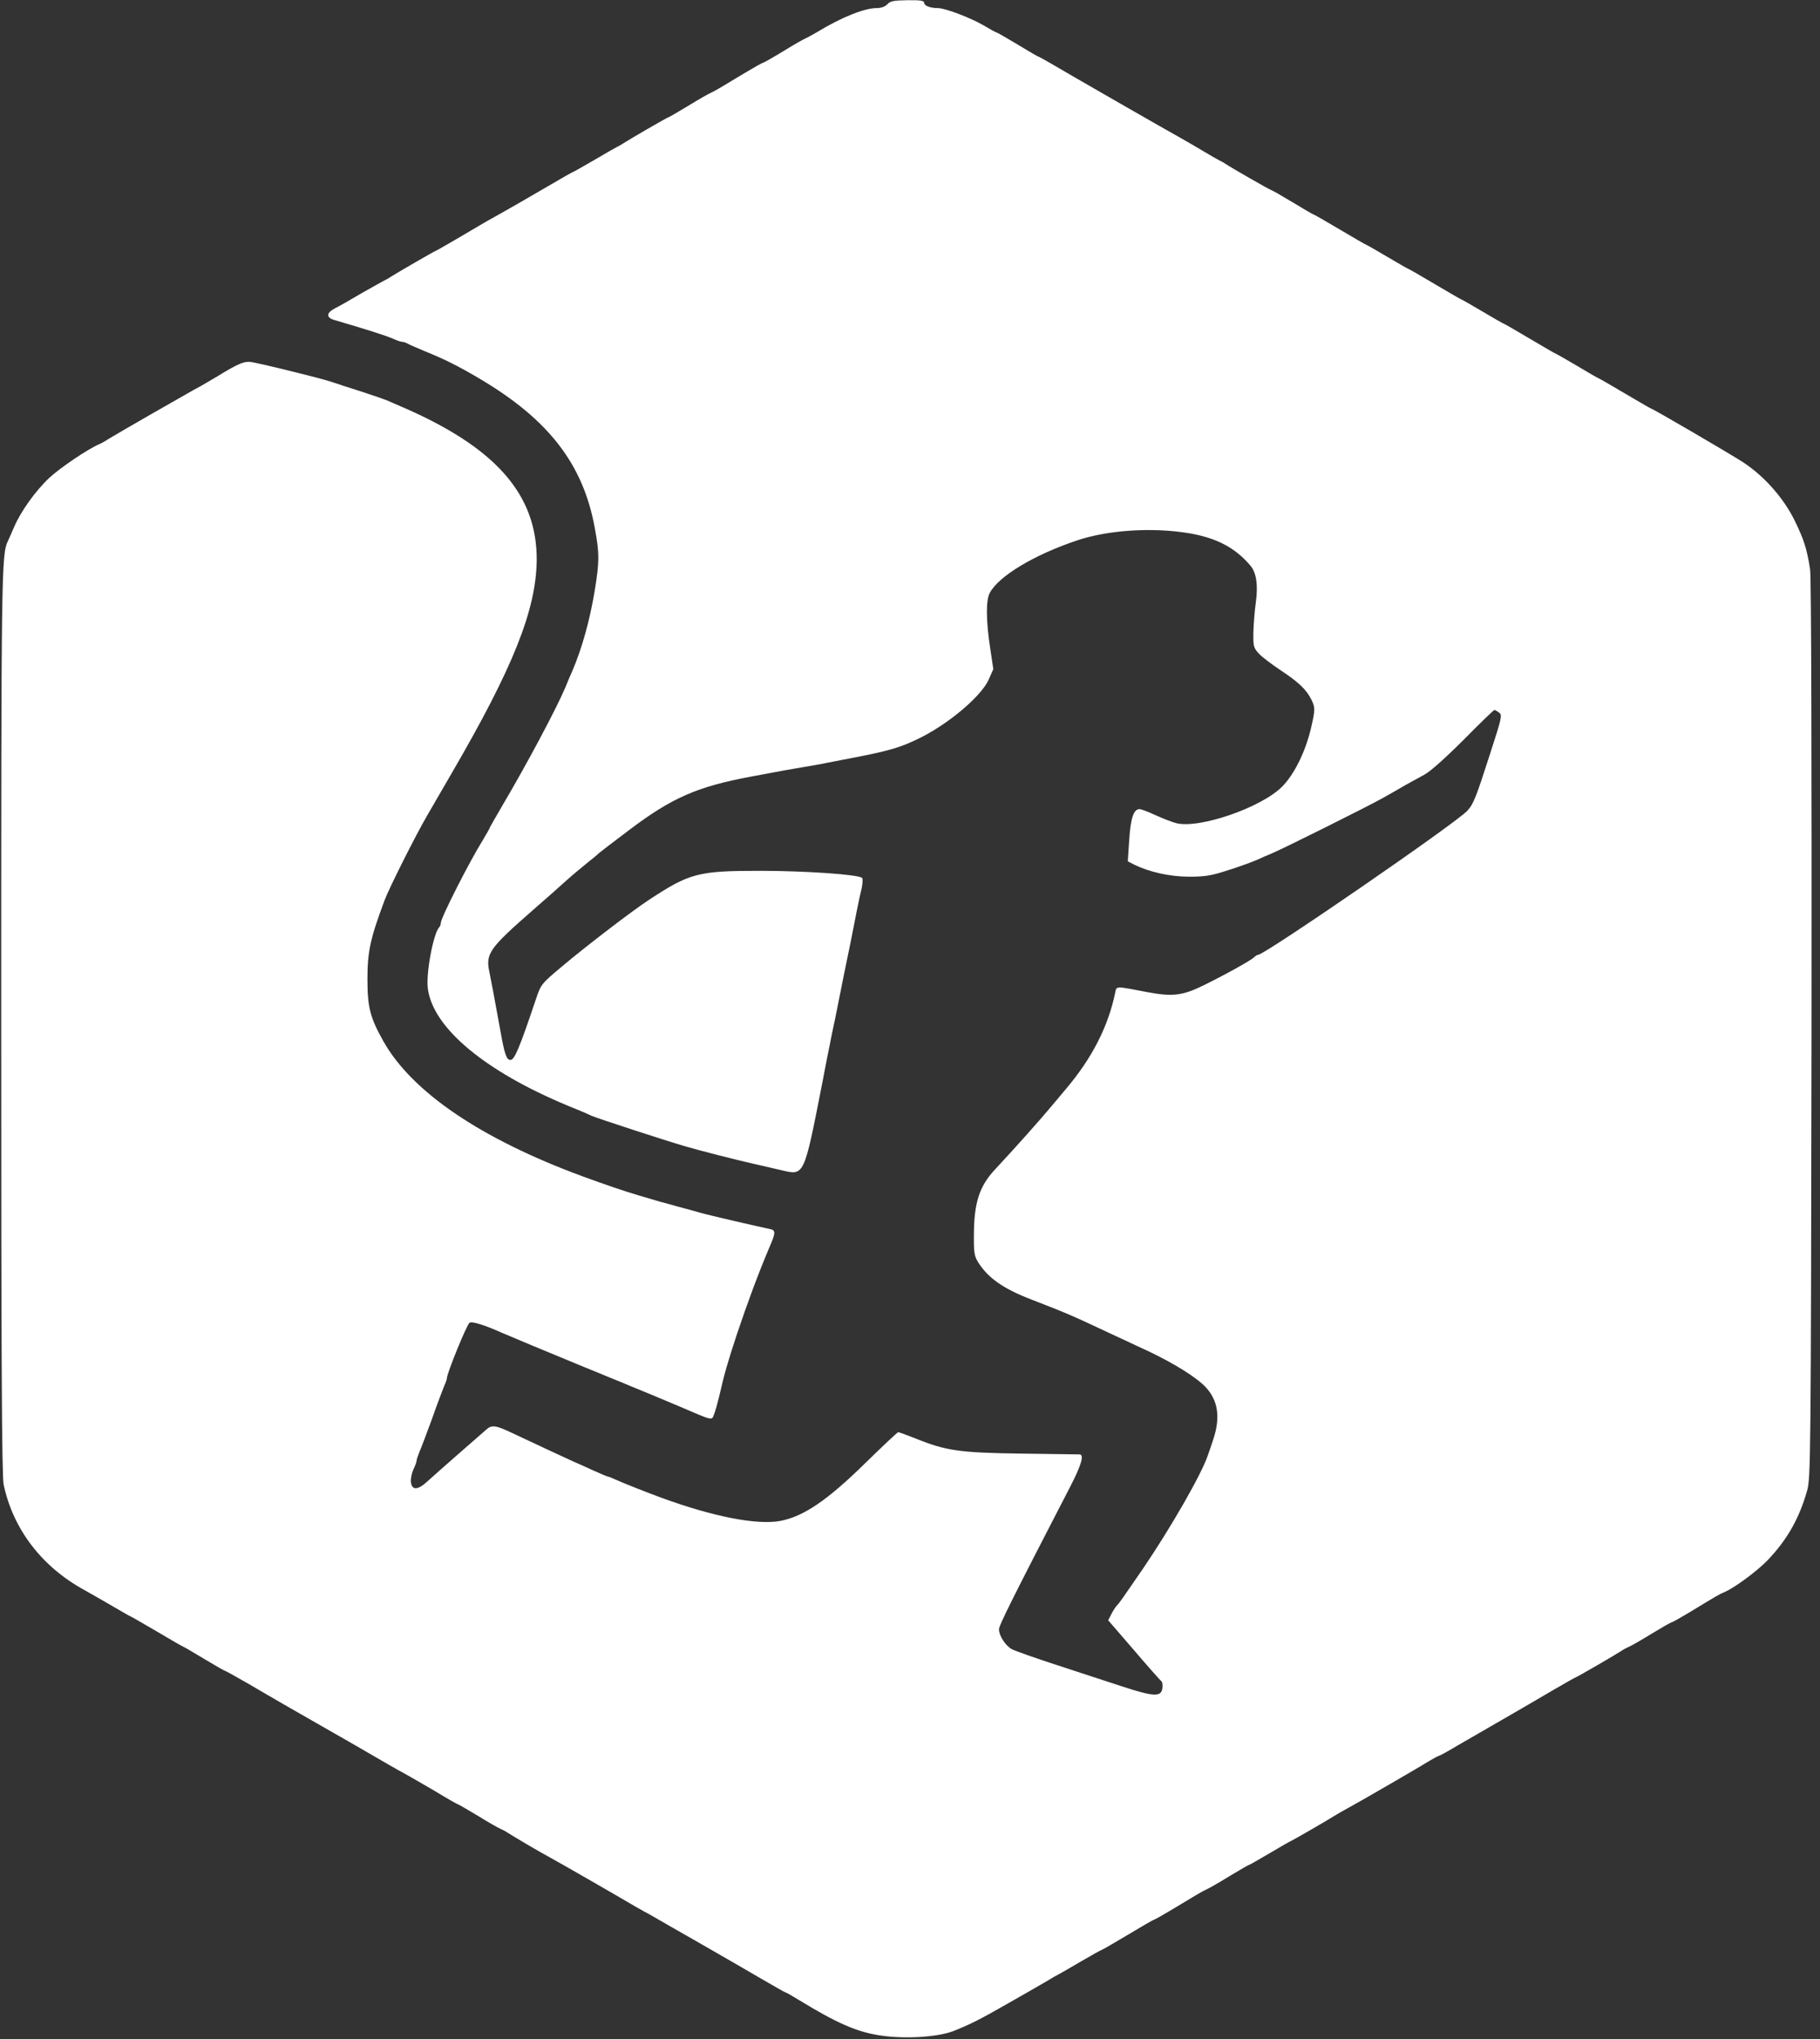 <?xml version="1.0" standalone="no"?>
<!DOCTYPE svg PUBLIC "-//W3C//DTD SVG 20010904//EN"
 "http://www.w3.org/TR/2001/REC-SVG-20010904/DTD/svg10.dtd">
<svg version="1.0" xmlns="http://www.w3.org/2000/svg"
 width="900pt" height="1008pt" viewBox="0 0 900 1008"
 preserveAspectRatio="xMidYMid meet">
<rect x="0" y="0" width="900" height="1008" fill="#333333" stroke="none"/>
<g transform="translate(0,1008) scale(0.1,-0.1)"
fill="#FFFFFF" stroke="none">
<path d="M4388 10059 c-11 -12 -31 -19 -53 -19 -61 0 -175 -46 -295 -119 -19
-11 -44 -25 -55 -30 -12 -5 -63 -34 -113 -65 -51 -31 -95 -56 -98 -56 -4 0
-43 -22 -88 -49 -139 -84 -150 -90 -171 -100 -12 -5 -63 -34 -113 -65 -51 -31
-95 -56 -97 -56 -5 0 -196 -111 -225 -130 -8 -6 -22 -13 -30 -17 -8 -4 -59
-33 -113 -65 -55 -32 -101 -58 -103 -58 -2 0 -52 -28 -111 -63 -109 -64 -226
-131 -318 -182 -27 -16 -94 -55 -148 -87 -55 -32 -100 -58 -102 -58 -4 0 -201
-114 -225 -130 -8 -6 -22 -13 -30 -17 -8 -4 -58 -32 -111 -62 -52 -31 -112
-65 -132 -75 -43 -22 -45 -45 -7 -57 183 -54 252 -76 297 -95 17 -8 36 -14 42
-14 6 0 19 -4 29 -10 9 -5 46 -21 82 -36 101 -41 167 -74 275 -138 339 -201
509 -422 566 -735 24 -129 23 -167 0 -311 -25 -149 -63 -285 -110 -395 -10
-22 -26 -60 -36 -85 -46 -108 -191 -380 -314 -588 -33 -57 -61 -105 -61 -108
0 -2 -14 -26 -30 -53 -72 -116 -210 -389 -210 -413 0 -8 -4 -18 -9 -23 -29
-34 -66 -231 -55 -305 27 -193 283 -406 689 -575 50 -20 104 -43 120 -51 30
-13 367 -123 460 -150 74 -22 260 -69 340 -87 39 -9 101 -23 139 -32 114 -27
111 -33 201 425 7 36 18 92 24 125 7 33 18 89 25 125 8 36 22 103 31 150 9 47
23 114 30 150 20 95 43 209 60 298 8 42 20 97 26 121 5 24 6 47 2 51 -19 17
-285 35 -503 35 -308 0 -349 -11 -550 -143 -80 -52 -309 -227 -430 -329 -104
-87 -105 -89 -130 -163 -82 -244 -106 -300 -126 -300 -19 0 -29 28 -49 141
-32 177 -45 244 -54 289 -21 96 -5 119 219 315 63 55 137 120 164 145 28 25
74 63 101 85 28 22 52 42 55 46 3 3 72 56 153 117 211 159 335 213 602 263
143 27 204 38 265 48 36 6 88 15 115 21 28 5 97 19 155 30 147 29 204 46 285
85 147 69 314 209 353 293 l24 54 -16 107 c-20 131 -21 233 -2 269 44 84 221
190 434 261 153 51 371 65 551 35 137 -23 230 -72 305 -161 29 -35 38 -96 26
-182 -6 -42 -11 -109 -12 -149 -1 -67 1 -75 28 -104 16 -17 65 -54 109 -83 87
-58 124 -93 149 -142 20 -40 20 -51 0 -138 -27 -119 -84 -234 -144 -294 -105
-105 -413 -210 -525 -180 -22 6 -68 24 -103 40 -34 16 -69 29 -77 29 -29 0
-44 -44 -51 -152 l-7 -106 29 -15 c76 -38 179 -61 274 -61 80 0 110 5 193 32
54 17 117 40 140 50 23 11 57 25 76 33 49 20 473 231 551 275 36 20 85 48 110
63 25 14 67 37 93 51 29 15 105 83 194 172 81 82 149 148 153 148 3 0 14 -6
23 -13 17 -11 13 -26 -44 -202 -70 -218 -83 -251 -113 -283 -54 -60 -1002
-712 -1034 -712 -5 0 -14 -6 -20 -12 -16 -16 -144 -87 -252 -140 -102 -50
-152 -56 -275 -33 -161 31 -153 31 -160 -1 -34 -167 -115 -325 -241 -474 -25
-30 -55 -66 -67 -80 -64 -77 -181 -208 -289 -324 -75 -81 -101 -163 -102 -316
-1 -91 2 -110 21 -140 49 -78 124 -131 265 -185 176 -68 203 -80 388 -167 58
-27 119 -55 135 -63 137 -61 256 -130 319 -185 77 -68 95 -157 56 -275 -11
-33 -23 -69 -27 -79 -30 -92 -185 -361 -319 -558 -108 -157 -117 -171 -132
-186 -7 -8 -19 -27 -27 -43 l-15 -29 127 -147 c70 -82 131 -151 136 -154 5 -3
7 -19 5 -35 -5 -44 -44 -42 -199 9 -74 24 -219 72 -324 106 -104 34 -204 69
-221 78 -31 16 -64 67 -64 98 0 20 65 150 351 703 57 110 72 162 47 162 -7 0
-137 2 -288 4 -304 4 -373 14 -523 75 -43 17 -82 31 -85 31 -4 0 -75 -67 -158
-148 -192 -189 -310 -269 -426 -291 -116 -21 -331 21 -588 115 -58 21 -193 74
-227 90 -17 8 -33 14 -36 14 -3 0 -36 14 -74 31 -37 17 -81 37 -98 44 -38 17
-186 86 -292 136 -92 44 -111 47 -139 21 -10 -9 -71 -62 -134 -117 -63 -55
-133 -117 -155 -137 -48 -45 -78 -47 -83 -5 -2 16 4 44 12 62 9 18 16 38 16
44 0 6 7 25 14 43 8 18 36 92 62 163 25 72 53 144 60 162 8 17 14 35 14 40 0
24 99 267 112 274 14 8 78 -13 163 -51 11 -5 76 -32 145 -61 184 -76 193 -80
215 -89 11 -5 61 -25 110 -45 50 -21 99 -41 110 -45 11 -5 76 -32 145 -60 69
-29 139 -58 155 -65 163 -70 154 -68 166 -37 6 15 17 54 25 87 25 111 42 169
88 309 55 163 104 296 165 440 27 62 26 75 -1 80 -71 15 -301 68 -346 81 -28
8 -78 22 -110 30 -31 9 -70 20 -87 24 -16 5 -64 19 -105 31 -66 19 -174 56
-280 95 -502 185 -844 417 -985 669 -65 116 -78 167 -78 306 0 135 14 201 85
390 21 57 153 320 209 416 28 49 84 145 124 214 302 519 416 804 419 1049 3
328 -205 563 -679 765 -22 10 -49 21 -60 26 -11 5 -69 25 -130 45 -60 19 -126
40 -145 47 -19 6 -51 15 -70 20 -120 31 -267 67 -320 77 -39 8 -67 -3 -176
-70 -35 -21 -88 -52 -117 -67 -54 -30 -370 -211 -422 -243 -16 -11 -37 -22
-45 -25 -59 -26 -193 -117 -246 -166 -69 -65 -142 -167 -175 -245 -11 -26 -25
-57 -30 -68 -32 -65 -33 -148 -33 -2375 0 -1650 3 -2249 12 -2289 47 -222 190
-408 402 -523 36 -20 100 -57 143 -82 43 -25 79 -46 81 -46 2 0 61 -34 131
-75 69 -41 128 -75 130 -75 2 0 49 -27 103 -60 55 -33 102 -60 105 -60 3 0 56
-30 119 -66 117 -69 255 -148 418 -241 52 -30 102 -58 110 -63 153 -89 202
-117 239 -137 24 -13 93 -53 153 -88 59 -36 110 -65 113 -65 2 0 46 -25 97
-56 50 -31 101 -60 113 -65 11 -5 27 -13 35 -19 33 -21 158 -95 205 -120 48
-26 325 -185 430 -247 28 -16 57 -32 65 -36 8 -5 24 -13 35 -20 11 -7 110 -63
220 -126 110 -63 248 -143 308 -178 59 -34 109 -63 112 -63 3 0 33 -17 67 -38
185 -113 285 -157 398 -174 119 -19 285 -9 361 20 89 35 132 57 279 141 91 52
179 102 195 112 17 11 37 22 45 26 8 4 59 33 113 65 55 32 101 58 104 58 3 0
61 34 130 75 68 41 127 75 130 75 3 0 42 22 87 49 139 84 150 90 171 100 12 5
63 34 113 65 51 31 95 56 97 56 3 0 50 27 106 60 55 33 103 60 105 60 3 0 185
105 224 130 8 5 31 18 51 29 58 31 370 212 411 238 21 12 40 23 44 23 3 0 47
24 97 54 51 29 150 87 220 127 71 41 180 104 244 142 63 37 117 67 119 67 4 0
197 112 224 130 8 6 24 14 35 19 12 5 63 34 113 65 51 31 95 56 98 56 4 0 43
22 88 49 140 85 150 91 175 101 52 23 161 104 213 158 96 101 155 205 194 342
18 62 19 153 22 2280 1 1336 -1 2238 -7 2275 -16 103 -30 147 -78 245 -55 110
-148 215 -252 284 -58 38 -448 266 -456 266 -2 0 -60 34 -130 75 -69 41 -128
75 -130 75 -2 0 -49 27 -104 60 -56 33 -103 60 -105 60 -2 0 -61 34 -130 75
-69 41 -128 75 -130 75 -2 0 -50 27 -105 60 -56 33 -103 60 -105 60 -2 0 -61
34 -130 75 -69 41 -128 75 -130 75 -2 0 -50 27 -105 60 -56 33 -103 60 -105
60 -2 0 -61 34 -130 75 -69 41 -128 75 -131 75 -2 0 -49 27 -103 60 -55 33
-102 60 -105 60 -5 0 -192 107 -227 130 -8 6 -22 13 -30 17 -8 4 -42 23 -75
43 -33 20 -85 50 -115 67 -64 35 -569 325 -648 372 -29 17 -55 31 -57 31 -2 0
-49 27 -103 60 -55 33 -102 60 -105 60 -3 0 -32 16 -64 35 -63 37 -189 85
-225 85 -39 0 -68 12 -68 26 0 11 -19 14 -82 13 -68 -1 -86 -4 -100 -20z"/>
</g>
</svg>
